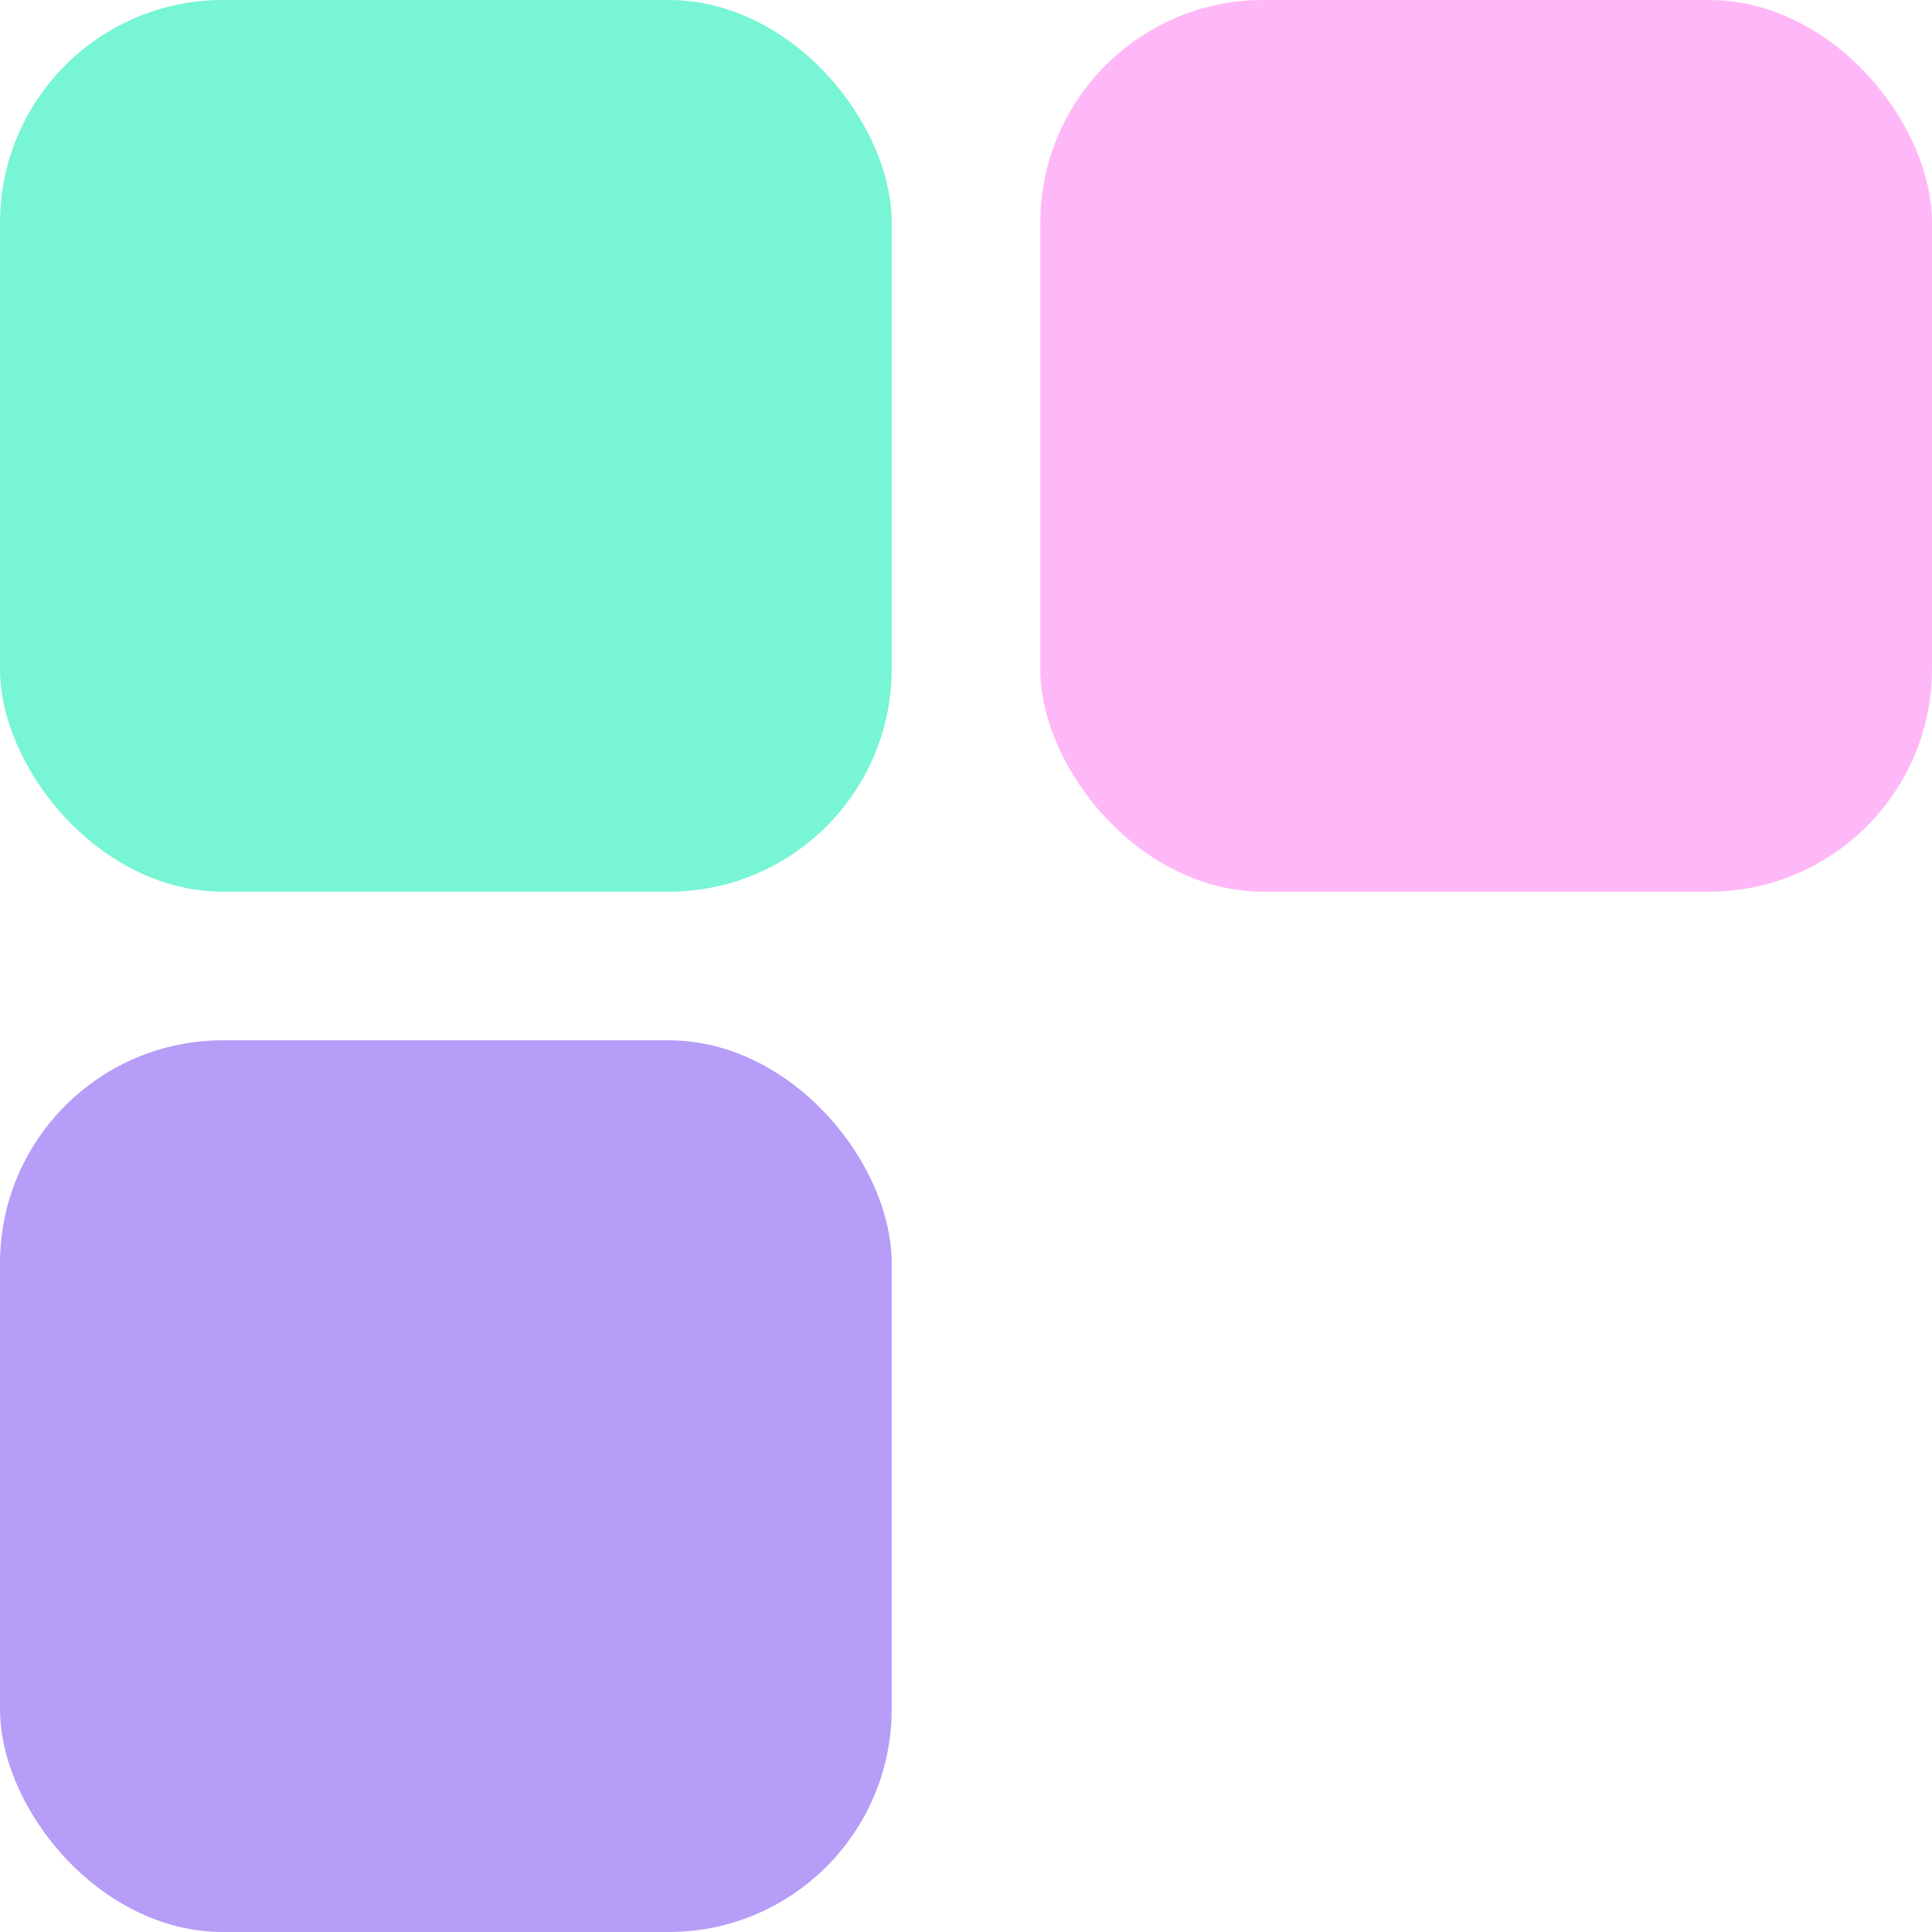 <svg width="26" height="26" viewBox="0 0 26 26" fill="none" xmlns="http://www.w3.org/2000/svg">
<rect width="12" height="12" rx="3" fill="#77F5D4"/>
<rect y="14" width="12" height="12" rx="3" fill="#B69DF7"/>
<rect x="14" width="12" height="12" rx="3" fill="#FFB8F7"/>
</svg>
